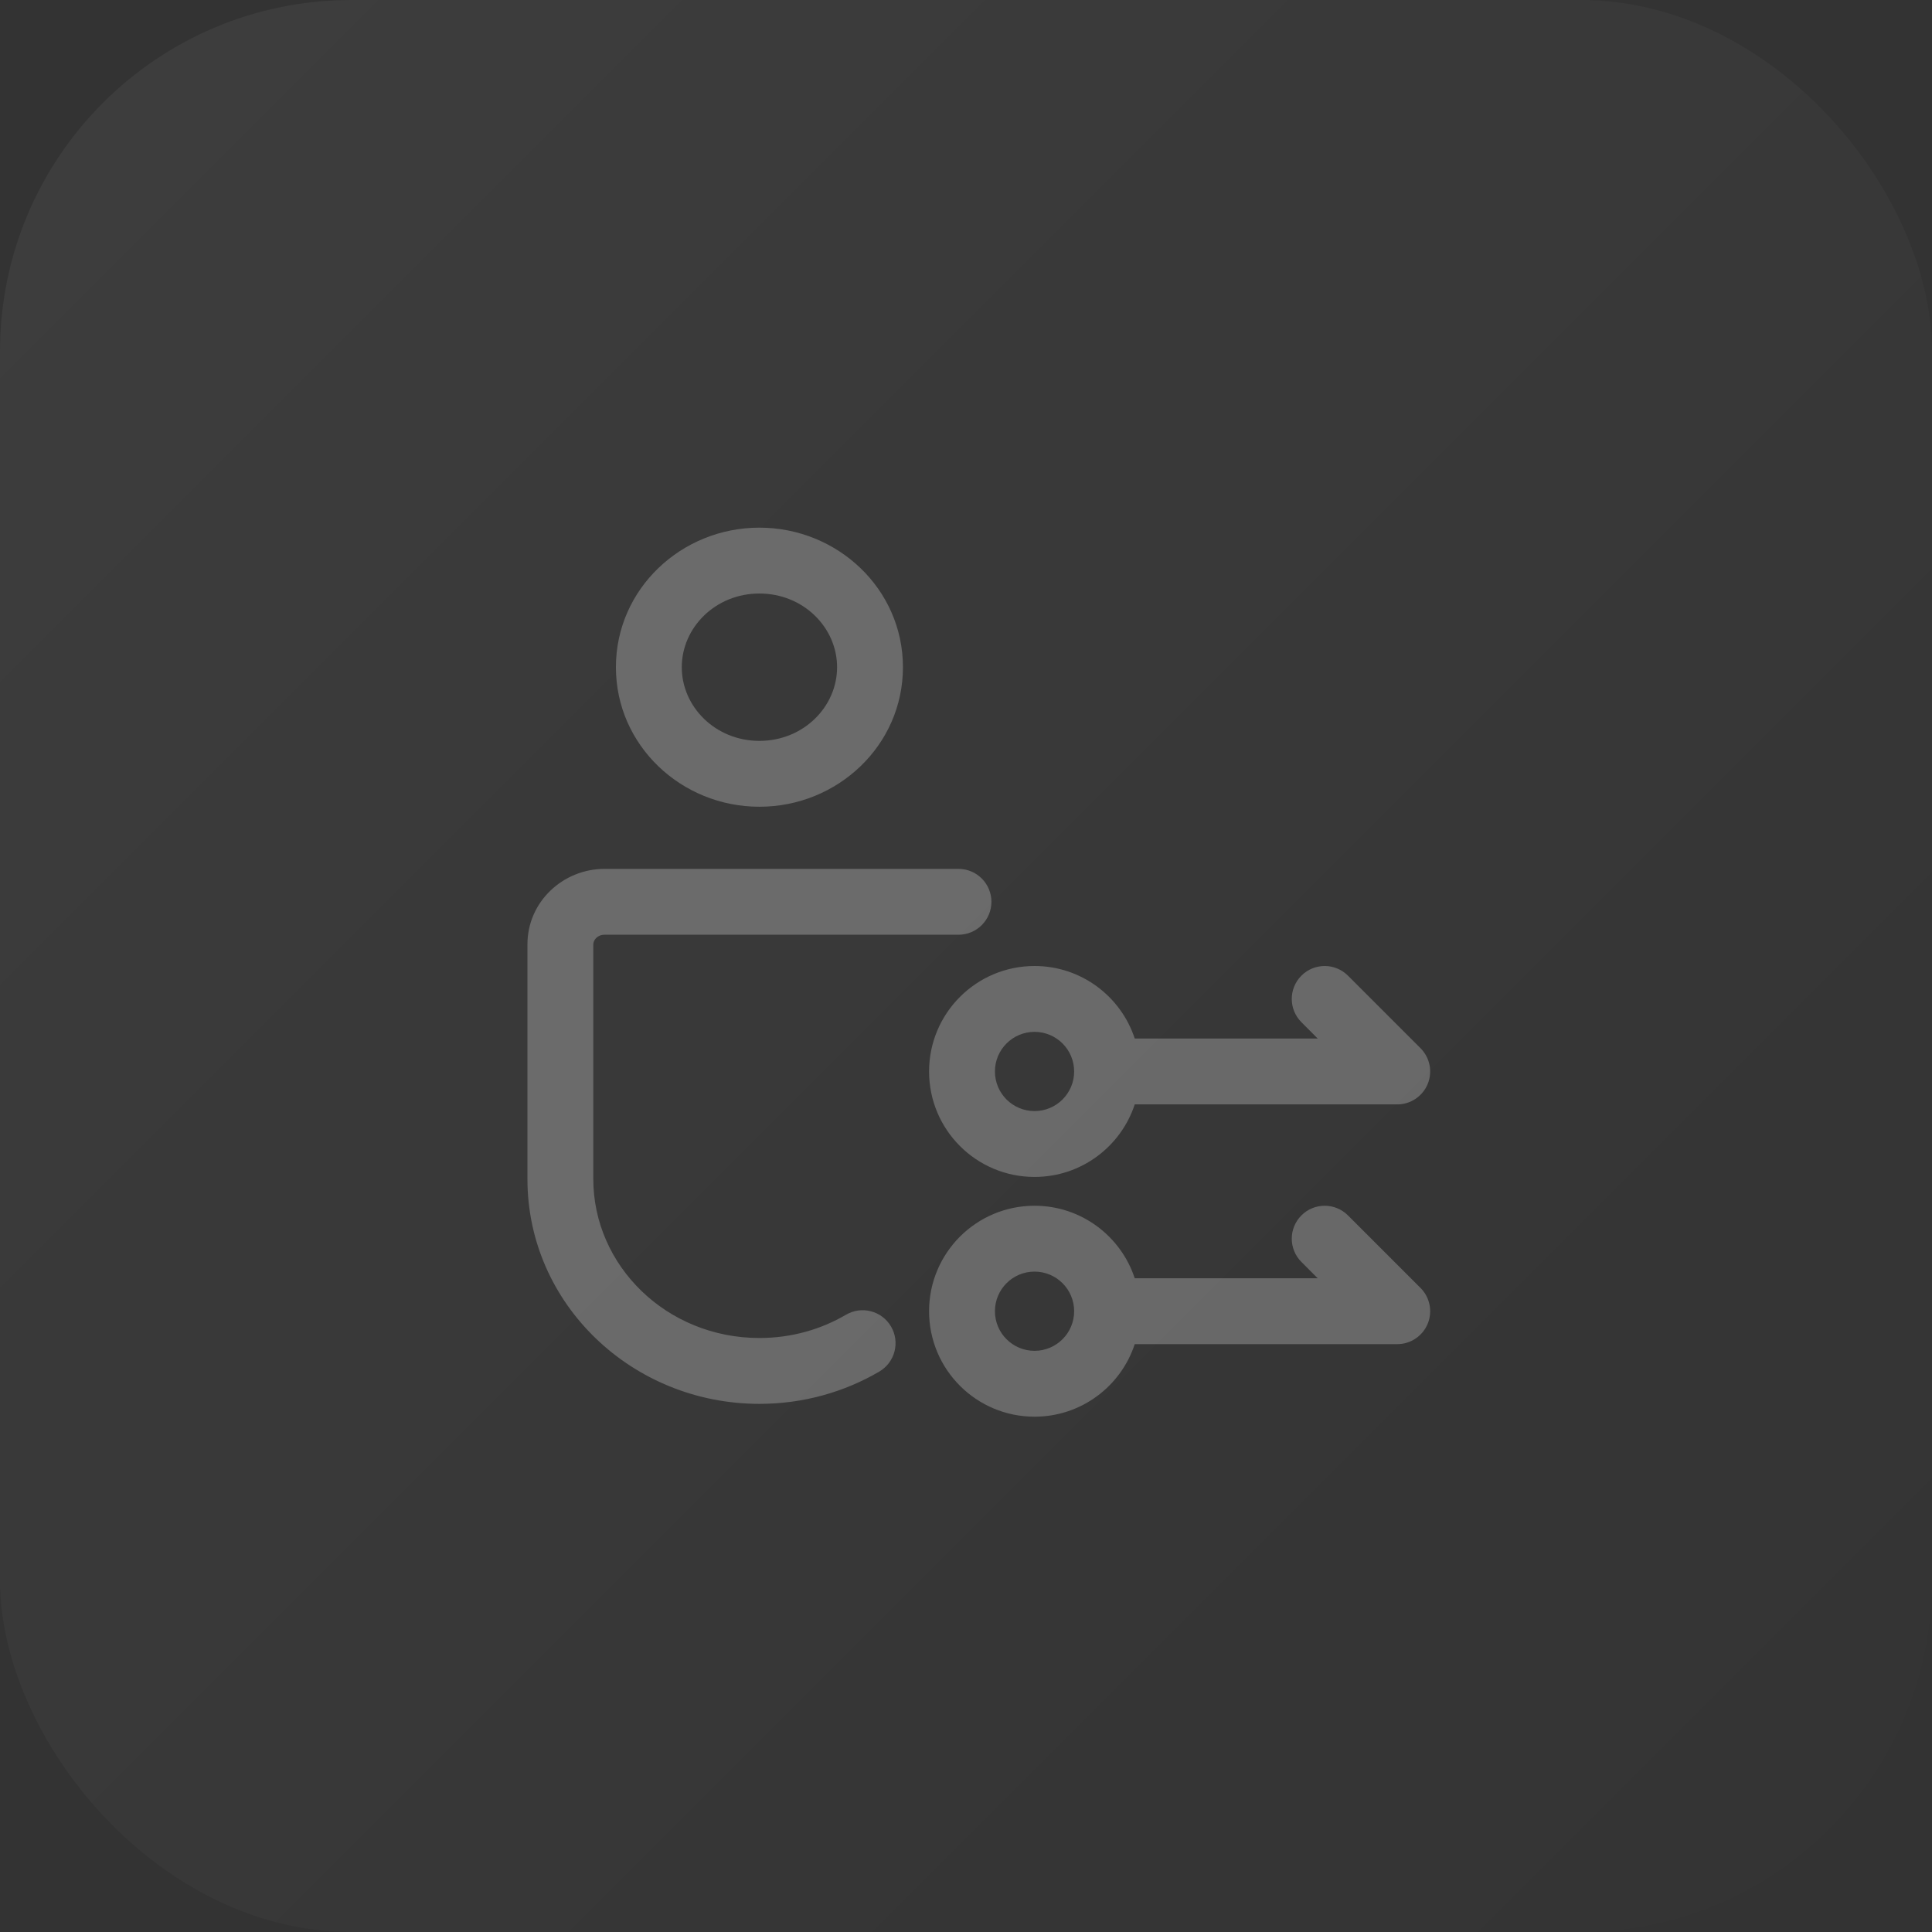 <svg width="44" height="44" viewBox="0 0 44 44" fill="none" xmlns="http://www.w3.org/2000/svg">
<rect x="0" y="0" width="44" height="44" fill="#333333" stroke="none"/>
<g clip-path="url(#clip0_11841_95602)">
<rect width="44" height="44" rx="8" fill="url(#paint0_linear_11841_95602)"/>
<path fill-rule="evenodd" clip-rule="evenodd" d="M14.027 15.195C14.027 13.414 15.516 12.017 17.295 12.017C19.074 12.017 20.564 13.414 20.564 15.195C20.564 16.976 19.074 18.373 17.295 18.373C15.516 18.373 14.027 16.976 14.027 15.195ZM17.295 13.517C16.292 13.517 15.527 14.294 15.527 15.195C15.527 16.096 16.292 16.873 17.295 16.873C18.298 16.873 19.064 16.096 19.064 15.195C19.064 14.294 18.298 13.517 17.295 13.517ZM13.769 21.288C13.601 21.288 13.512 21.413 13.512 21.509V26.851C13.512 28.825 15.18 30.472 17.295 30.472C18.02 30.472 18.694 30.278 19.267 29.942C19.624 29.733 20.084 29.853 20.293 30.211C20.502 30.568 20.382 31.027 20.025 31.237C19.227 31.704 18.291 31.972 17.295 31.972C14.403 31.972 12.012 29.705 12.012 26.851V21.509C12.012 20.533 12.825 19.788 13.769 19.788H21.829C22.243 19.788 22.579 20.124 22.579 20.538C22.579 20.952 22.243 21.288 21.829 21.288H13.769ZM23.561 23.5C23.062 23.5 22.659 23.904 22.659 24.402C22.659 24.9 23.062 25.304 23.561 25.304C24.059 25.304 24.463 24.9 24.463 24.402C24.463 23.904 24.059 23.5 23.561 23.5ZM21.159 24.402C21.159 23.076 22.234 22 23.561 22C24.625 22 25.528 22.693 25.843 23.652H30.01L29.639 23.28C29.346 22.987 29.346 22.513 29.639 22.22C29.931 21.927 30.406 21.927 30.699 22.22L32.351 23.872C32.566 24.086 32.63 24.409 32.514 24.689C32.398 24.969 32.124 25.152 31.821 25.152H25.843C25.528 26.111 24.625 26.804 23.561 26.804C22.234 26.804 21.159 25.729 21.159 24.402ZM23.561 28.96C23.062 28.96 22.659 29.364 22.659 29.862C22.659 30.36 23.062 30.764 23.561 30.764C24.059 30.764 24.463 30.36 24.463 29.862C24.463 29.364 24.059 28.96 23.561 28.96ZM21.159 29.862C21.159 28.535 22.234 27.46 23.561 27.46C24.625 27.46 25.528 28.153 25.843 29.112H30.01L29.639 28.74C29.346 28.447 29.346 27.973 29.639 27.68C29.931 27.387 30.406 27.387 30.699 27.68L32.351 29.332C32.566 29.546 32.63 29.869 32.514 30.149C32.398 30.429 32.124 30.612 31.821 30.612H25.843C25.528 31.571 24.625 32.264 23.561 32.264C22.234 32.264 21.159 31.189 21.159 29.862Z" fill="white" fill-opacity="0.25"/>
</g>
<defs>
<linearGradient id="paint0_linear_11841_95602" x1="0" y1="0" x2="44" y2="44" gradientUnits="userSpaceOnUse">
<stop stop-color="white" stop-opacity="0.05"/>
<stop offset="1" stop-color="white" stop-opacity="0"/>
</linearGradient>
<clipPath id="clip0_11841_95602">
<rect width="44" height="44" fill="white"/>
</clipPath>
</defs>
</svg>
